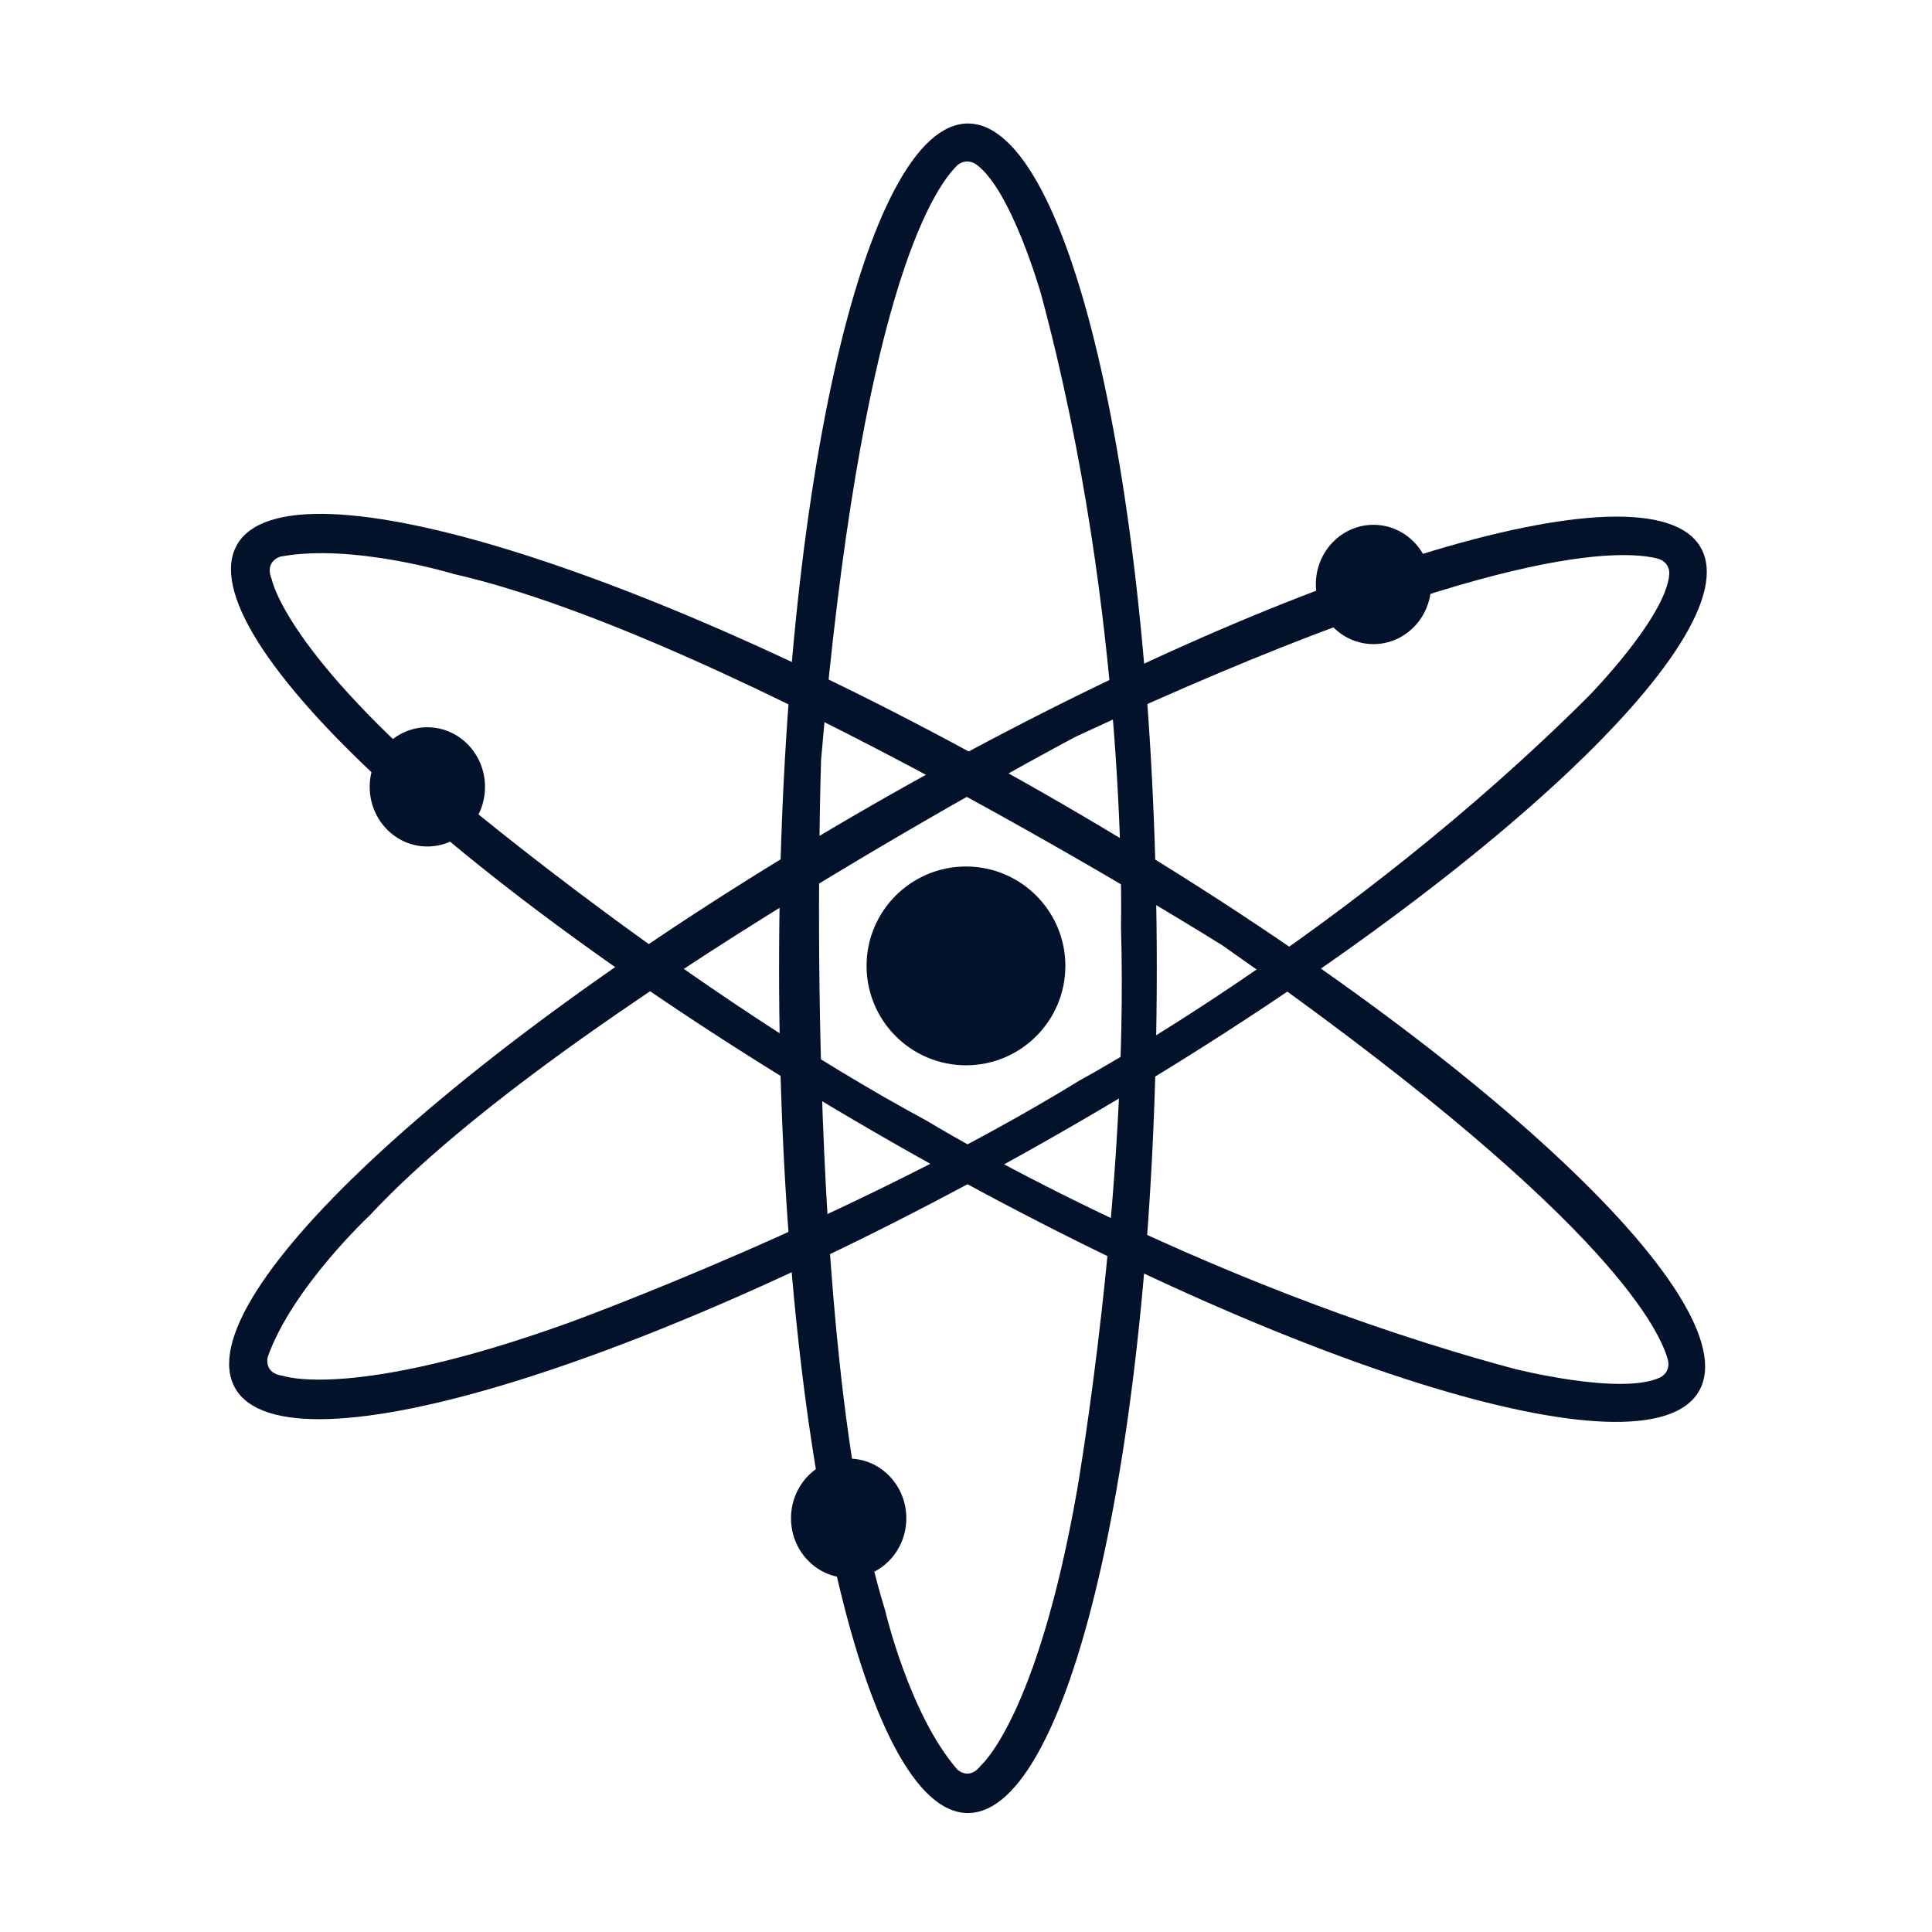 <svg width="28" height="28" viewBox="0 0 28 28" fill="none" xmlns="http://www.w3.org/2000/svg">
<g clip-path="url(#clip0_49019_123739)">
<path d="M14.028 1.79C12.517 1.79 11.291 7.271 11.291 14.033C11.291 20.794 12.517 26.276 14.028 26.276C15.539 26.276 16.765 20.794 16.765 14.033C16.765 7.271 15.539 1.79 14.028 1.79ZM14.217 25.585C14.044 25.815 13.871 25.642 13.871 25.642C13.175 24.836 12.828 23.338 12.828 23.338C11.61 19.42 11.9 11.008 11.9 11.008C12.472 4.331 13.513 2.753 13.867 2.403C13.903 2.367 13.951 2.345 14.001 2.341C14.052 2.337 14.102 2.351 14.144 2.38C14.658 2.744 15.089 4.267 15.089 4.267C16.361 8.992 16.246 13.428 16.246 13.428C16.361 17.288 15.608 21.609 15.608 21.609C15.029 24.893 14.217 25.585 14.217 25.585Z" fill="#02122B"/>
<path d="M24.648 7.935C23.896 6.624 18.532 8.289 12.664 11.654C6.796 15.018 2.657 18.809 3.409 20.12C4.161 21.431 9.525 19.767 15.393 16.402C21.261 13.037 25.4 9.246 24.648 7.935ZM4.103 19.94C3.815 19.904 3.88 19.667 3.88 19.667C4.234 18.663 5.358 17.615 5.358 17.615C8.152 14.609 15.593 10.675 15.593 10.675C21.669 7.848 23.556 7.967 24.035 8.099C24.084 8.113 24.127 8.143 24.156 8.185C24.185 8.228 24.197 8.279 24.192 8.329C24.135 8.957 23.025 10.088 23.025 10.088C19.563 13.544 15.658 15.652 15.658 15.652C12.367 17.674 8.244 19.17 8.244 19.17C5.107 20.3 4.103 19.94 4.103 19.94H4.103Z" fill="#02122B"/>
<path d="M24.622 20.163C25.381 18.855 21.252 15.047 15.405 11.657C9.557 8.267 4.194 6.581 3.437 7.892C2.679 9.202 6.807 13.008 12.658 16.398C18.508 19.788 23.865 21.473 24.622 20.163ZM3.939 8.397C3.827 8.131 4.063 8.067 4.063 8.067C5.11 7.87 6.581 8.32 6.581 8.32C10.581 9.231 17.713 13.699 17.713 13.699C23.205 17.542 24.047 19.235 24.174 19.715C24.186 19.764 24.181 19.817 24.16 19.863C24.138 19.909 24.1 19.945 24.054 19.966C23.481 20.228 21.947 19.838 21.947 19.838C17.22 18.57 13.44 16.248 13.44 16.248C10.043 14.416 6.684 11.597 6.684 11.597C4.132 9.448 3.94 8.4 3.94 8.4L3.939 8.397Z" fill="#02122B"/>
<path d="M14 15.439C14.795 15.439 15.44 14.794 15.44 13.998C15.44 13.203 14.795 12.558 14 12.558C13.204 12.558 12.559 13.203 12.559 13.998C12.559 14.794 13.204 15.439 14 15.439Z" fill="#02122B"/>
<path d="M19.905 9.335C20.367 9.335 20.741 8.948 20.741 8.47C20.741 7.993 20.367 7.606 19.905 7.606C19.444 7.606 19.07 7.993 19.07 8.47C19.07 8.948 19.444 9.335 19.905 9.335Z" fill="#02122B"/>
<path d="M6.193 12.268C6.655 12.268 7.029 11.881 7.029 11.404C7.029 10.927 6.655 10.54 6.193 10.54C5.732 10.54 5.358 10.927 5.358 11.404C5.358 11.881 5.732 12.268 6.193 12.268Z" fill="#02122B"/>
<path d="M12.3 22.868C12.761 22.868 13.135 22.481 13.135 22.004C13.135 21.526 12.761 21.139 12.3 21.139C11.838 21.139 11.464 21.526 11.464 22.004C11.464 22.481 11.838 22.868 12.3 22.868Z" fill="#02122B"/>
</g>
<defs>
<clipPath id="clip0_49019_123739">
<rect width="28" height="28" fill="white" transform="translate(-0 -0)"/>
</clipPath>
</defs>
</svg>
